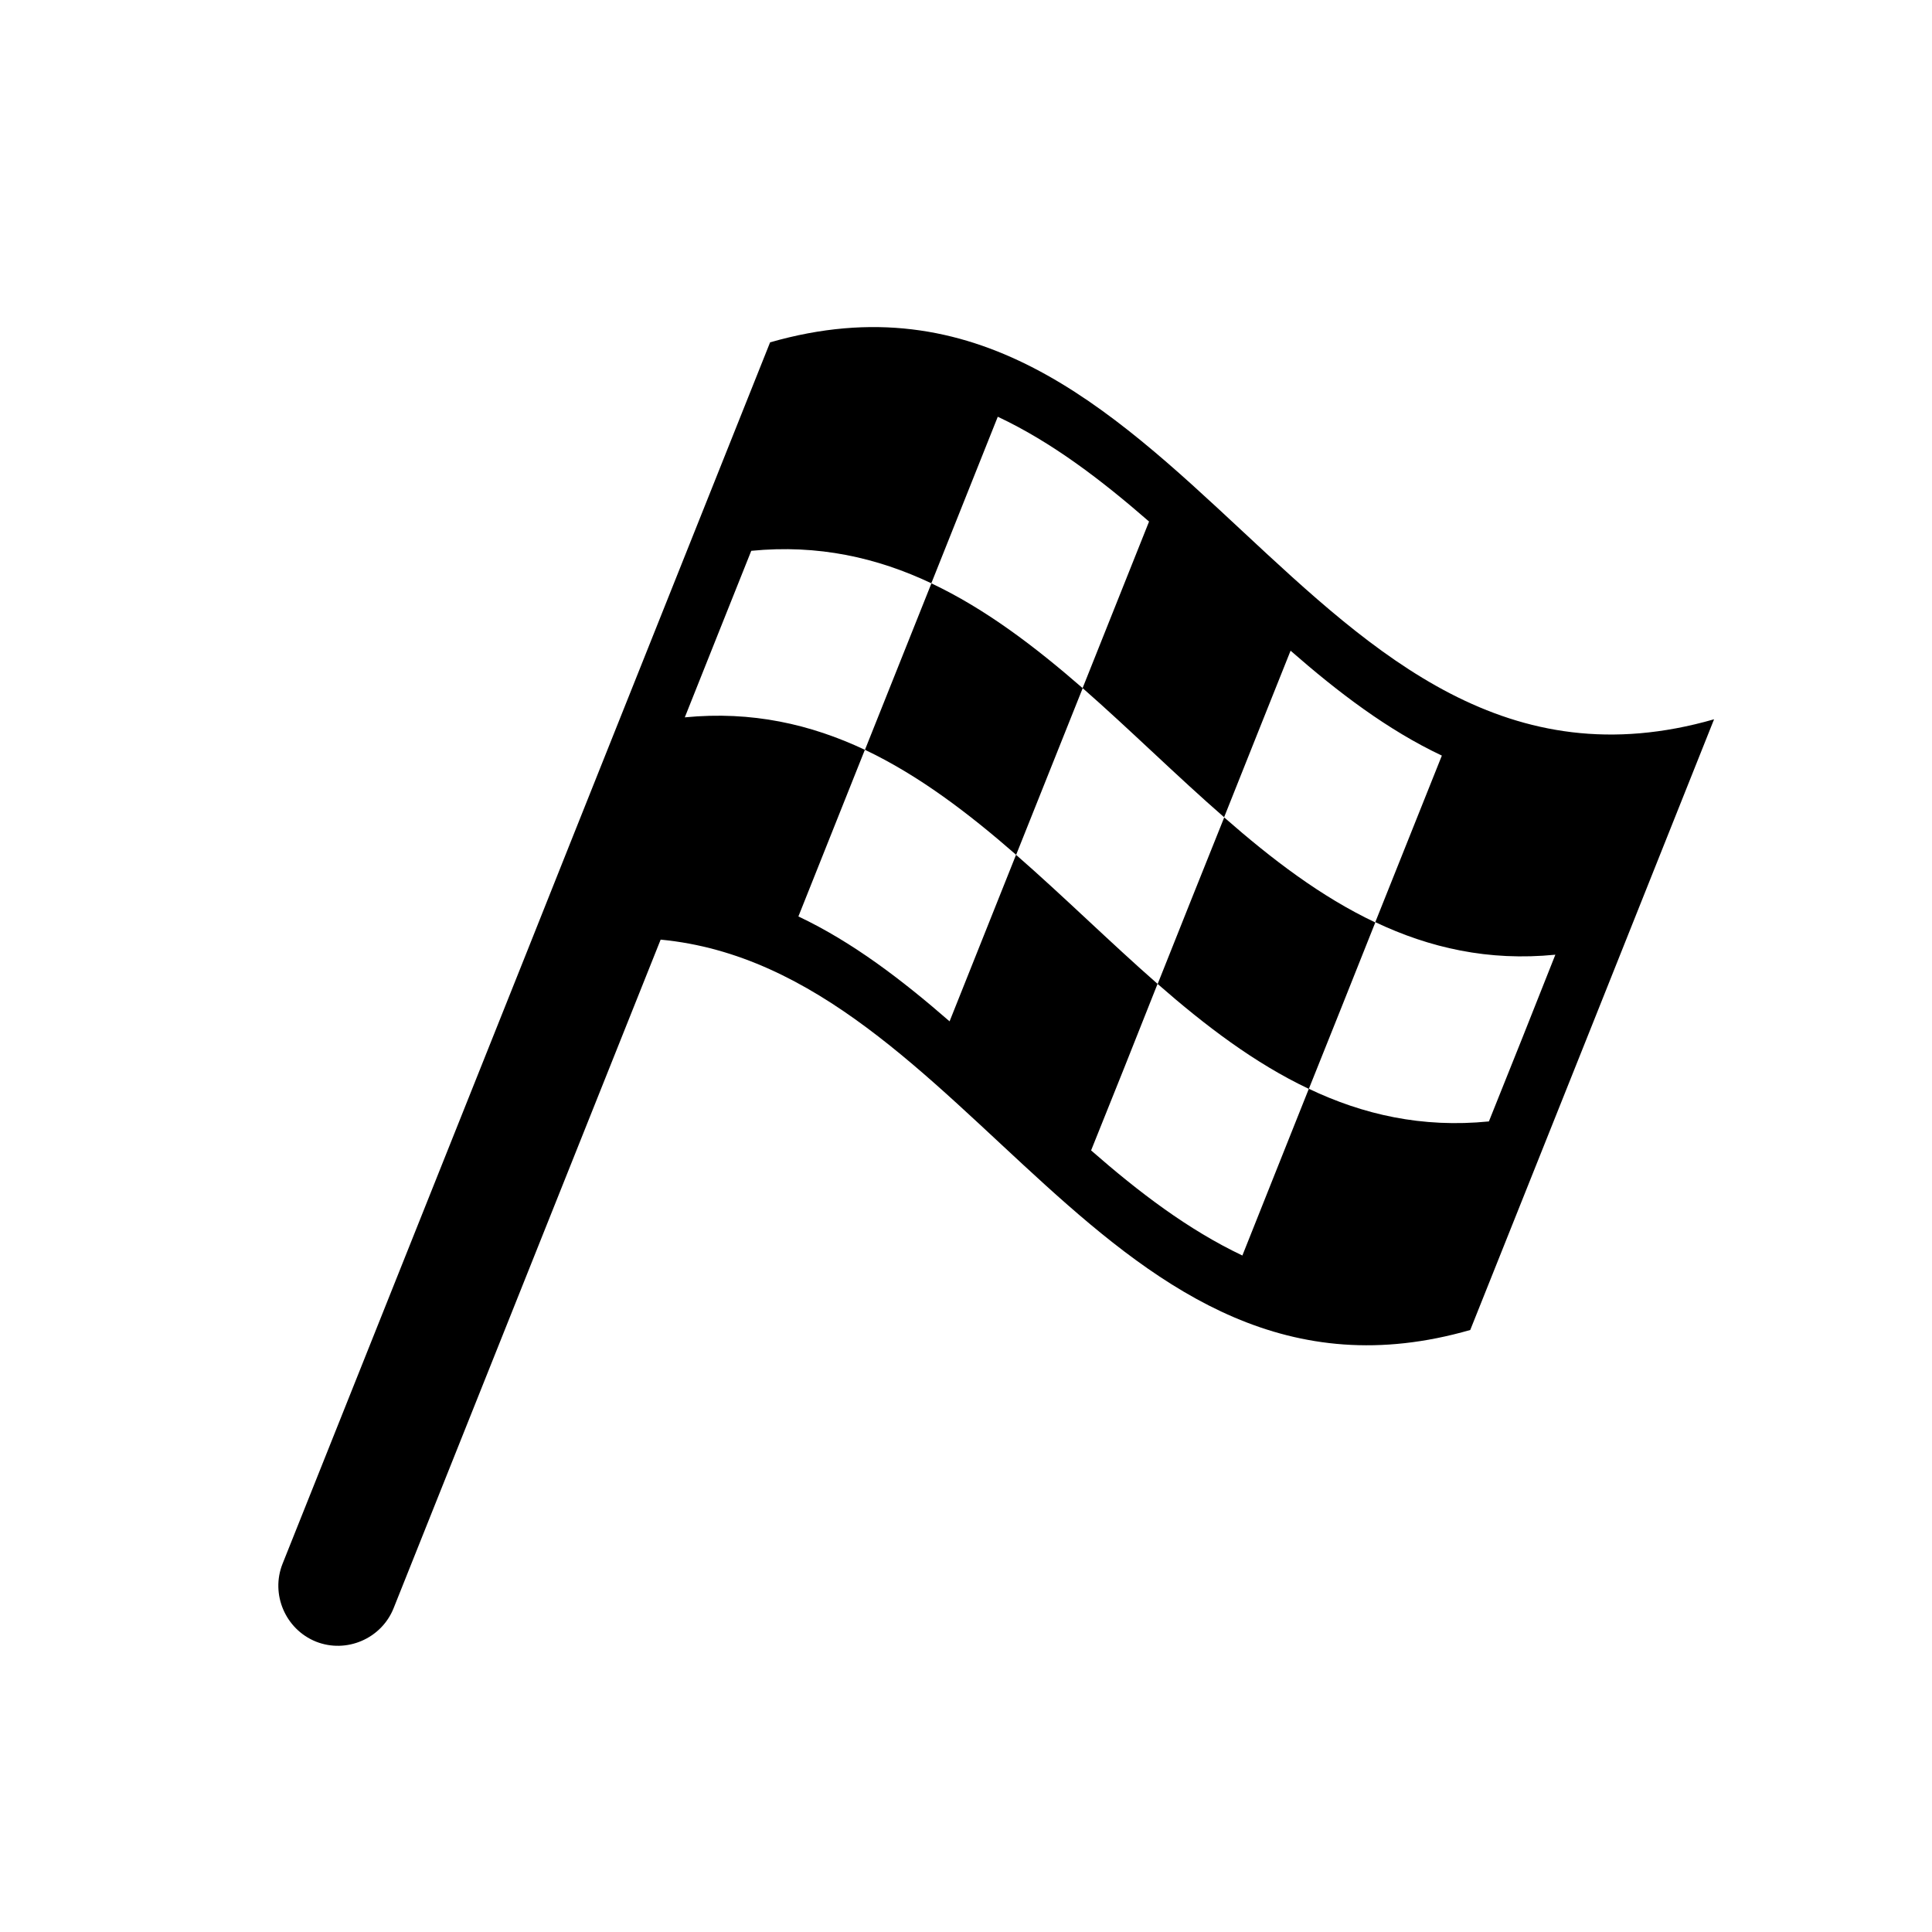 <?xml version="1.0" encoding="utf-8"?>
<!-- Generator: Adobe Illustrator 15.0.2, SVG Export Plug-In . SVG Version: 6.00 Build 0)  -->
<!DOCTYPE svg PUBLIC "-//W3C//DTD SVG 1.1//EN" "http://www.w3.org/Graphics/SVG/1.1/DTD/svg11.dtd">
<svg version="1.1" id="Layer_1" xmlns="http://www.w3.org/2000/svg" xmlns:xlink="http://www.w3.org/1999/xlink" x="0px" y="0px"
	 width="20px" height="20px" viewBox="0 0 20 20" enable-background="new 0 0 20 20" xml:space="preserve">
<g>
	<g>
		<path fill-rule="evenodd" clip-rule="evenodd" d="M12.673,8.462c-0.231,0.574-0.46,1.149-0.689,1.724
			c0.494,0.432,1.005,0.821,1.565,1.086c0.23-0.574,0.46-1.148,0.688-1.723C13.676,9.284,13.166,8.894,12.673,8.462z"/>
		<path fill-rule="evenodd" clip-rule="evenodd" d="M9.642,6.039C9.413,6.613,9.183,7.188,8.954,7.762
			c0.56,0.266,1.071,0.656,1.565,1.087c0.23-0.576,0.459-1.149,0.689-1.725C10.713,6.693,10.201,6.303,9.642,6.039z"/>
		<path fill-rule="evenodd" clip-rule="evenodd" d="M7.972,3.544C7.284,5.269,6.596,6.993,5.907,8.717
			c-0.153,0.384-0.305,0.766-0.458,1.15l-2.524,6.321c-0.126,0.316,0.03,0.679,0.346,0.806c0.315,0.125,0.678-0.03,0.804-0.347
			l2.764-6.92c3.21,0.305,4.617,5.124,8.381,4.041c0.843-2.107,1.684-4.216,2.524-6.322C13.476,8.672,12.238,2.317,7.972,3.544z
			 M15.413,11.609c-0.692,0.069-1.304-0.071-1.864-0.338c-0.229,0.576-0.459,1.149-0.688,1.726
			c-0.562-0.267-1.071-0.655-1.566-1.088c0.231-0.573,0.46-1.147,0.688-1.724c-0.493-0.432-0.971-0.905-1.465-1.336
			c-0.229,0.574-0.458,1.148-0.688,1.724c-0.495-0.431-1.005-0.821-1.565-1.086c0.229-0.575,0.459-1.15,0.688-1.725
			C8.393,7.498,7.783,7.358,7.089,7.426c0.229-0.576,0.459-1.15,0.688-1.724c0.693-0.068,1.304,0.071,1.864,0.336
			c0.229-0.575,0.459-1.15,0.688-1.724c0.561,0.264,1.071,0.654,1.566,1.085c-0.229,0.575-0.459,1.15-0.688,1.724
			c0.493,0.432,0.97,0.906,1.465,1.337c0.229-0.574,0.458-1.15,0.688-1.724c0.494,0.432,1.005,0.821,1.566,1.086
			c-0.23,0.574-0.46,1.149-0.689,1.724c0.561,0.266,1.172,0.406,1.864,0.337C15.873,10.46,15.644,11.035,15.413,11.609z"/>
	</g>
</g>
</svg>
